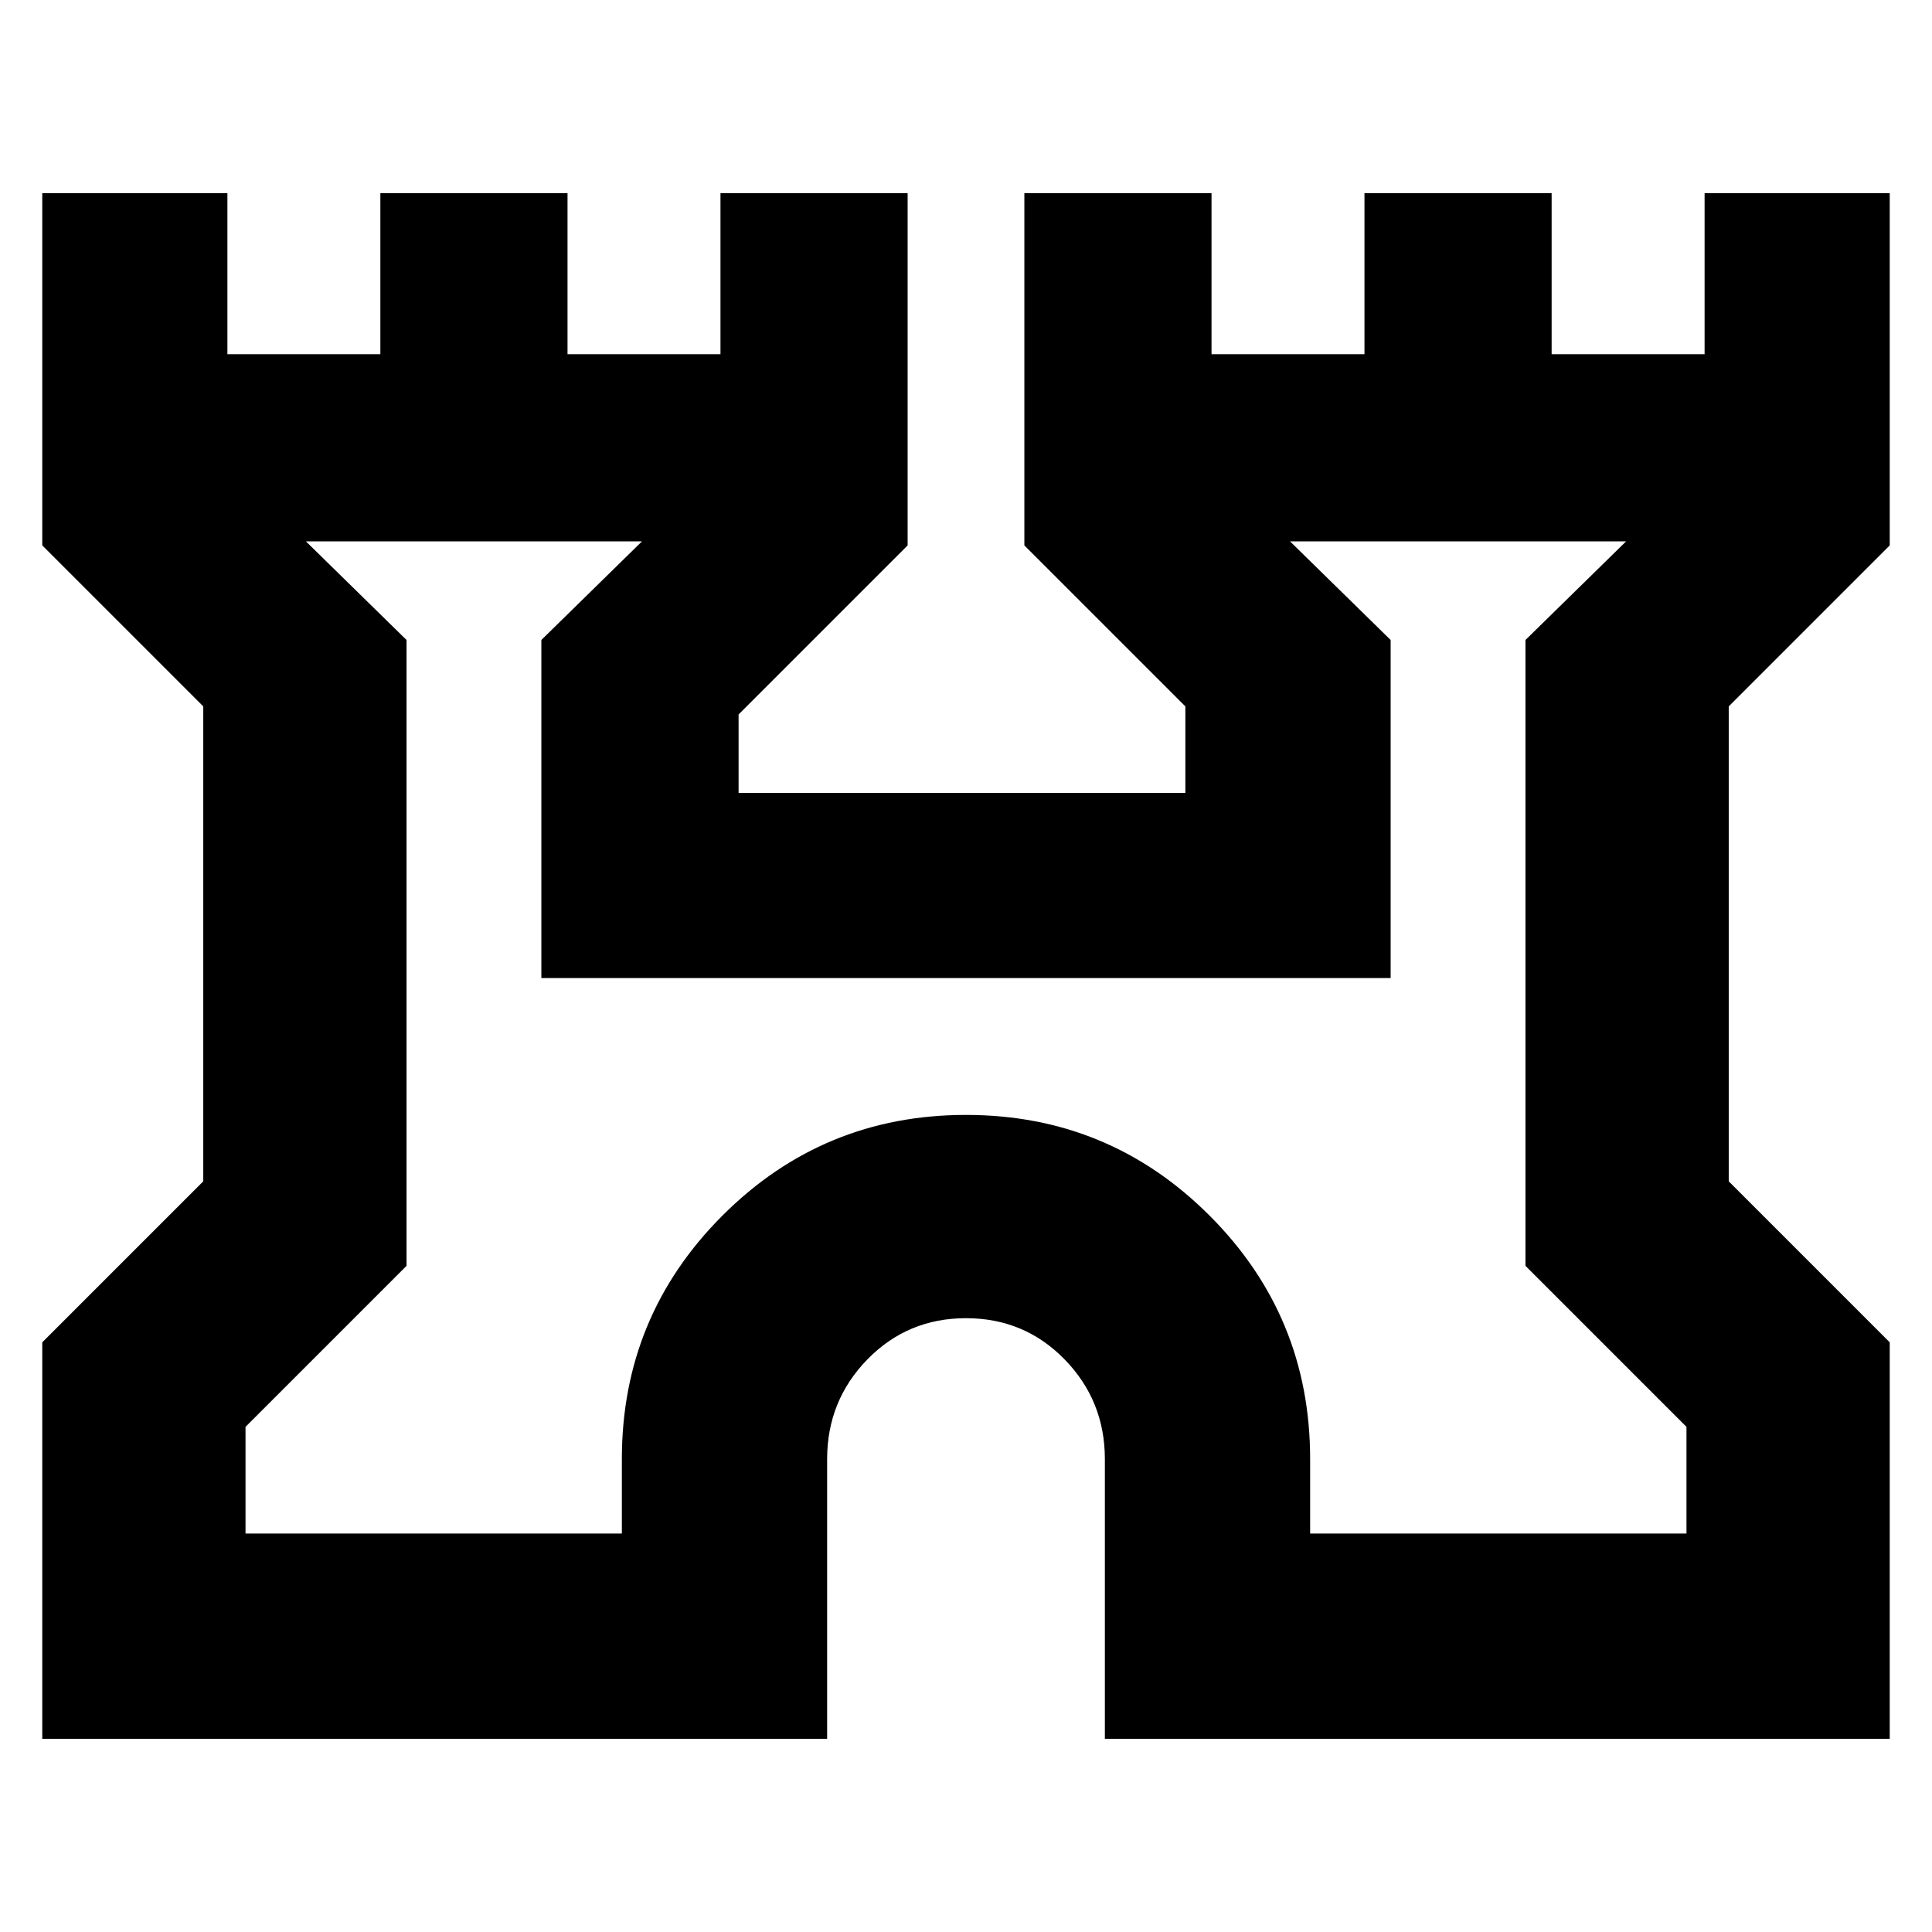 <svg xmlns="http://www.w3.org/2000/svg" height="24" width="24"><path d="M0.525 21.6V16.675L2.525 14.675V8.775L0.525 6.775V2.4H2.825V4.4H4.725V2.4H7.05V4.4H8.95V2.4H11.275V6.775L9.175 8.875V9.85H14.725V8.775L12.725 6.775V2.4H15.05V4.4H16.95V2.4H19.275V4.4H21.175V2.4H23.475V6.775L21.475 8.775V14.675L23.475 16.675V21.6H13.725V18.125Q13.725 17.4 13.225 16.887Q12.725 16.375 12 16.375Q11.275 16.375 10.775 16.887Q10.275 17.4 10.275 18.125V21.6ZM3.05 19.05H7.725V18.125Q7.725 16.35 8.975 15.1Q10.225 13.85 12 13.85Q13.775 13.85 15.025 15.1Q16.275 16.35 16.275 18.125V19.05H20.95V17.725L18.95 15.725V7.95L20.2 6.725H16.025L17.275 7.95V12.15H6.725V7.95L7.975 6.725H3.8L5.05 7.95V15.725L3.05 17.725ZM12 12.875Q12 12.875 12 12.875Q12 12.875 12 12.875Q12 12.875 12 12.875Q12 12.875 12 12.875Z"/></svg>